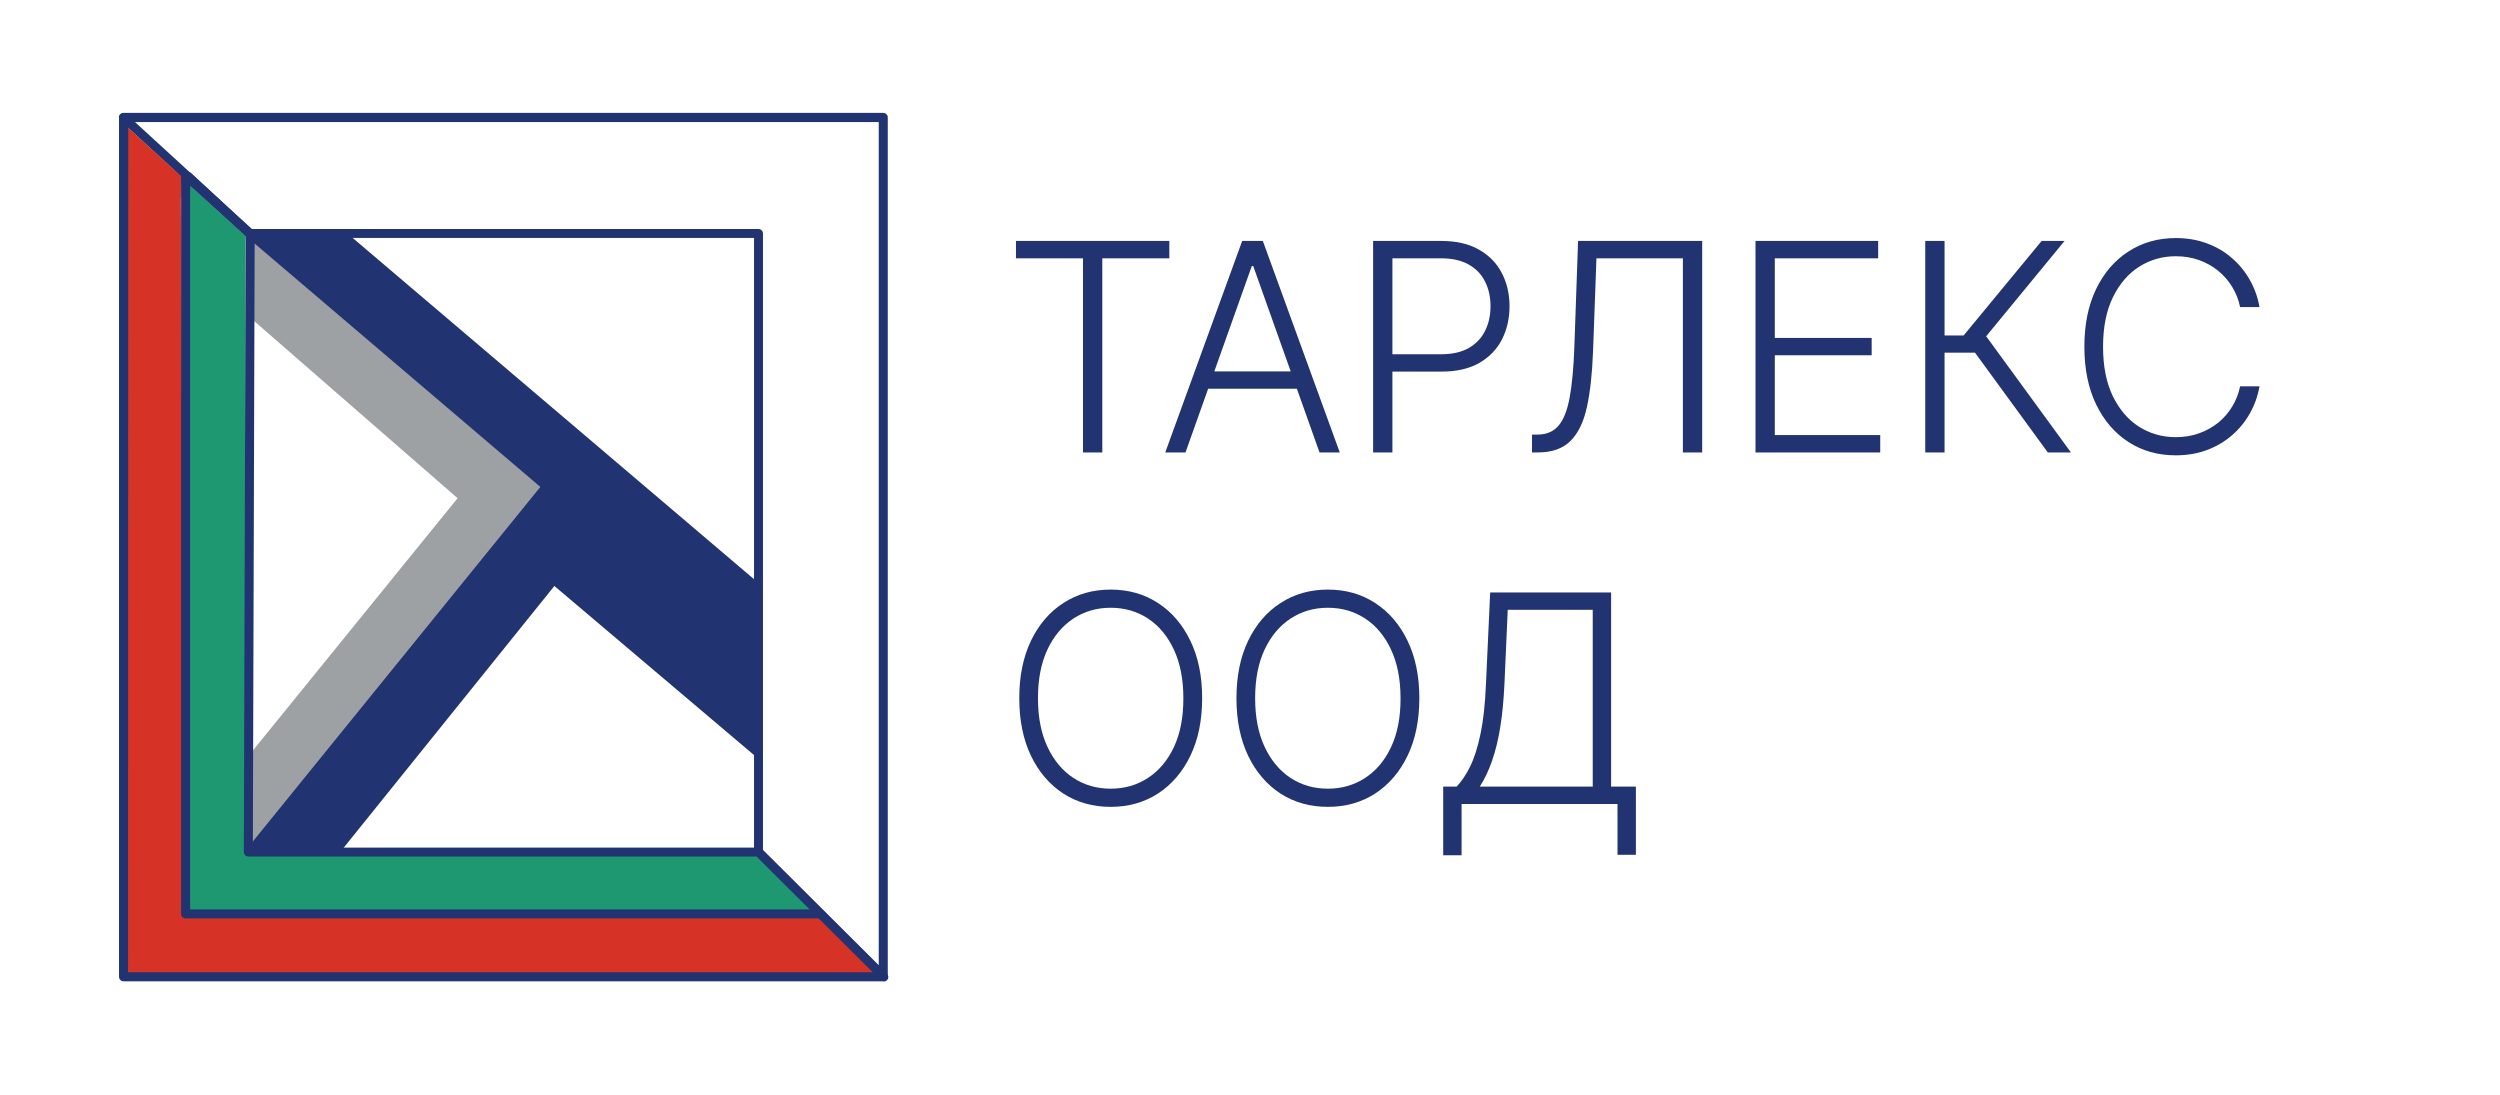 <svg width="2923" height="1280" viewBox="0 0 2923 1280" fill="none" xmlns="http://www.w3.org/2000/svg">
<g clip-path="url(#clip0_9321_24)">
<path d="M290.701 269L639.5 567.5L359 915.5L290.336 996.165H388.348L646.348 675.103L886.993 882.384V777L290.701 269Z" fill="#9EA1A3"/>
<path d="M886 687.5L398.5 273H291.5L637 570.5L292 996H391.5L647.5 678L886 880V687.5Z" fill="#213371" stroke="#213371" stroke-width="10" stroke-linejoin="round"/>
<path d="M292 882V993L636 567.5L291.5 273.5V370.5L535 582.5L292 882Z" fill="#9EA1A3"/>
<path d="M1032.73 1146.57C1031.33 1146.58 1029.99 1146.04 1028.99 1145.07L882.837 999.448C882.13 998.737 881.638 997.841 881.42 996.863C881.202 995.884 881.266 994.864 881.604 993.921V278.166H292.117C290.8 278.167 289.53 277.679 288.554 276.795L140.715 141.135C139.93 140.42 139.38 139.484 139.138 138.45C138.896 137.416 138.973 136.333 139.359 135.344C139.745 134.355 140.421 133.506 141.299 132.909C142.177 132.312 143.215 131.995 144.277 132H1032.73C1034.12 132 1035.46 132.553 1036.45 133.539C1037.43 134.524 1037.98 135.86 1037.98 137.253V1141.46C1037.98 1142.5 1037.68 1143.52 1037.1 1144.39C1036.52 1145.26 1035.7 1145.94 1034.74 1146.34C1034.09 1146.53 1033.41 1146.61 1032.73 1146.57ZM892.063 993.829L1027.43 1128.62V142.734H157.842L294.309 267.751H886.81C887.504 267.751 888.191 267.889 888.831 268.156C889.471 268.422 890.052 268.813 890.541 269.306C891.029 269.799 891.415 270.383 891.676 271.026C891.937 271.668 892.069 272.356 892.063 273.05V993.829Z" fill="#213371"/>
<path d="M1032.92 1141.78L956 1066L220 1069L212.5 452L211.5 233L213 207L145.5 145.5L144.46 1142.1H1032.92H1033.19L1032.92 1141.78Z" fill="#D63226"/>
<path d="M958.226 1067.18L883.337 997H287V602.5V500L287 275.5L221 216L217.5 1067.5H958.226H958.5L958.226 1067.18Z" fill="#1E9871"/>
<path d="M1033.19 1147.35H144.46C143.753 1147.35 143.053 1147.21 142.401 1146.94C141.749 1146.66 141.159 1146.26 140.665 1145.75C140.171 1145.25 139.784 1144.65 139.526 1143.99C139.268 1143.33 139.144 1142.63 139.162 1141.92V137.898C139.138 137.189 139.257 136.483 139.513 135.821C139.768 135.16 140.155 134.557 140.65 134.049C141.146 133.541 141.738 133.138 142.393 132.866C143.048 132.593 143.751 132.456 144.46 132.463L219.918 201.038C221.171 201.027 222.386 201.464 223.344 202.271L295.633 269.216C296.211 269.706 296.677 270.314 297 271C297.323 271.686 297.495 272.432 297.505 273.19L297.735 283.881L295.634 991.049H886.674C888.07 991.047 889.413 991.587 890.419 992.556L1036.57 1138.17L1036.89 1138.49C1037.69 1139.22 1038.24 1140.17 1038.48 1141.22C1038.72 1142.28 1038.62 1143.38 1038.22 1144.37C1037.81 1145.37 1037.1 1146.22 1036.19 1146.8C1035.29 1147.38 1034.22 1147.67 1033.14 1147.63L1033.19 1147.35ZM149.713 1136.8H1020.45L884.527 1001.46H290.336C288.939 1001.45 287.603 1000.89 286.62 999.895C285.636 998.903 285.084 997.562 285.084 996.165L287.185 283.607L287.001 275.611L218 212L149.941 143.425L149.713 1136.8Z" fill="#213371"/>
<path d="M959.383 1073.82H217.033C216.339 1073.82 215.651 1073.69 215.009 1073.43C214.366 1073.17 213.782 1072.78 213.289 1072.29C212.797 1071.8 212.406 1071.22 212.139 1070.58C211.872 1069.94 211.735 1069.26 211.735 1068.56V205.545C211.75 204.531 212.056 203.543 212.617 202.697C213.177 201.852 213.969 201.185 214.897 200.776C215.825 200.367 216.851 200.233 217.853 200.391C218.855 200.548 219.791 200.989 220.55 201.663L295.999 269.493C296.941 270.456 297.481 271.742 297.508 273.089C297.535 274.436 297.049 275.743 296.147 276.744C295.245 277.745 293.996 278.364 292.653 278.477C291.311 278.589 289.976 278.186 288.92 277.349L222.285 217.376V1063.26H959.383C960.698 1063.39 961.919 1063.99 962.808 1064.97C963.697 1065.95 964.19 1067.22 964.19 1068.54C964.19 1069.86 963.697 1071.13 962.808 1072.11C961.919 1073.08 960.698 1073.69 959.383 1073.82Z" fill="#213371"/>
<path d="M299.808 992.338C298.812 992.328 297.839 992.038 297 991.5C296.161 990.962 295.492 990.199 295.067 989.297C294.643 988.396 294.481 987.393 294.601 986.404C294.72 985.415 295.116 984.48 295.743 983.705L631.779 569.315L289.24 277.532C288.709 277.084 288.272 276.536 287.954 275.918C287.636 275.3 287.444 274.626 287.389 273.933C287.334 273.241 287.417 272.544 287.632 271.884C287.848 271.224 288.193 270.613 288.646 270.087C289.537 269.071 290.787 268.441 292.134 268.33C293.481 268.219 294.817 268.636 295.862 269.493L642.557 564.611C643.599 565.512 644.249 566.785 644.368 568.158C644.488 569.531 644.067 570.896 643.197 571.964L303.918 990.374C303.422 990.987 302.796 991.481 302.085 991.821C301.374 992.16 300.596 992.337 299.808 992.338Z" fill="#213371"/>
<path d="M1187.87 302.011V281.727H1367.17V302.011H1288.81V529H1266.23V302.011H1187.87ZM1386.07 529H1362.41L1452.36 281.727H1476.51L1566.46 529H1542.79L1465.28 311.067H1463.59L1386.07 529ZM1403.1 434.22H1525.77V454.504H1403.1V434.22ZM1605.44 529V281.727H1685.24C1702.79 281.727 1717.44 285.108 1729.19 291.869C1741.02 298.55 1749.92 307.646 1755.88 319.156C1761.91 330.667 1764.93 343.626 1764.93 358.034C1764.93 372.442 1761.95 385.442 1756 397.033C1750.04 408.543 1741.19 417.679 1729.43 424.44C1717.68 431.121 1703.07 434.462 1685.61 434.462H1622.82V414.178H1685C1697.96 414.178 1708.71 411.763 1717.24 406.933C1725.77 402.023 1732.13 395.342 1736.32 386.891C1740.58 378.439 1742.72 368.82 1742.72 358.034C1742.72 347.248 1740.58 337.629 1736.32 329.178C1732.13 320.726 1725.73 314.085 1717.12 309.256C1708.59 304.426 1697.76 302.011 1684.64 302.011H1628.01V529H1605.44ZM1791.23 529V508.112H1797.75C1807.98 508.112 1816.06 504.732 1822.02 497.97C1827.98 491.128 1832.36 480.181 1835.18 465.129C1838 450.077 1839.85 430.276 1840.74 405.726L1845.08 281.727H1990.21V529H1967.63V302.011H1866.57L1862.59 410.676C1861.62 436.836 1859.21 458.69 1855.35 476.237C1851.48 493.704 1845.04 506.865 1836.03 515.719C1827.09 524.573 1814.45 529 1798.11 529H1791.23ZM2052.52 529V281.727H2195.96V302.011H2075.1V395.101H2188.35V415.385H2075.1V508.716H2198.37V529H2052.52ZM2394.31 529L2309.19 412.366H2273.58V529H2251V281.727H2273.58V392.203H2295.91L2387.07 281.727H2413.87L2322.23 393.169L2421.36 529H2394.31ZM2641.81 359H2619.11C2617.42 350.548 2614.36 342.741 2609.93 335.577C2605.59 328.332 2600.11 322.014 2593.51 316.621C2586.91 311.228 2579.43 307.042 2571.06 304.064C2562.68 301.086 2553.63 299.597 2543.89 299.597C2528.27 299.597 2514.03 303.661 2501.15 311.791C2488.35 319.921 2478.09 331.874 2470.36 347.651C2462.71 363.347 2458.89 382.584 2458.89 405.364C2458.89 428.304 2462.71 447.622 2470.36 463.318C2478.09 479.014 2488.35 490.927 2501.15 499.057C2514.03 507.106 2528.27 511.131 2543.89 511.131C2553.63 511.131 2562.68 509.642 2571.06 506.663C2579.43 503.685 2586.91 499.54 2593.51 494.227C2600.11 488.834 2605.59 482.516 2609.93 475.271C2614.36 468.027 2617.42 460.179 2619.11 451.727H2641.81C2639.8 463.077 2636.01 473.661 2630.46 483.482C2624.99 493.221 2617.98 501.753 2609.45 509.078C2601 516.403 2591.26 522.118 2580.23 526.223C2569.2 530.328 2557.09 532.381 2543.89 532.381C2523.12 532.381 2504.69 527.189 2488.59 516.805C2472.49 506.341 2459.86 491.611 2450.68 472.615C2441.58 453.619 2437.04 431.202 2437.04 405.364C2437.04 379.526 2441.58 357.108 2450.68 338.112C2459.86 319.116 2472.49 304.426 2488.59 294.043C2504.69 283.579 2523.12 278.347 2543.89 278.347C2557.09 278.347 2569.2 280.399 2580.23 284.504C2591.26 288.529 2601 294.244 2609.45 301.649C2617.98 308.974 2624.99 317.506 2630.46 327.246C2636.01 336.985 2639.8 347.57 2641.81 359ZM1405.56 816.364C1405.56 842.121 1400.97 864.538 1391.8 883.615C1382.62 902.611 1369.98 917.341 1353.88 927.805C1337.87 938.189 1319.43 943.381 1298.59 943.381C1277.74 943.381 1259.27 938.189 1243.17 927.805C1227.15 917.341 1214.55 902.611 1205.38 883.615C1196.28 864.538 1191.73 842.121 1191.73 816.364C1191.73 790.606 1196.28 768.229 1205.38 749.233C1214.55 730.156 1227.19 715.426 1243.29 705.043C1259.39 694.579 1277.82 689.347 1298.59 689.347C1319.43 689.347 1337.87 694.579 1353.88 705.043C1369.98 715.426 1382.62 730.156 1391.8 749.233C1400.97 768.229 1405.56 790.606 1405.56 816.364ZM1383.59 816.364C1383.59 794.228 1379.88 775.272 1372.48 759.496C1365.07 743.639 1354.97 731.525 1342.17 723.153C1329.38 714.782 1314.85 710.597 1298.59 710.597C1282.41 710.597 1267.92 714.782 1255.12 723.153C1242.32 731.525 1232.18 743.598 1224.69 759.375C1217.29 775.152 1213.59 794.148 1213.59 816.364C1213.59 838.499 1217.29 857.455 1224.69 873.232C1232.1 889.008 1242.2 901.122 1255 909.574C1267.8 917.945 1282.33 922.131 1298.59 922.131C1314.85 922.131 1329.38 917.945 1342.17 909.574C1355.05 901.203 1365.19 889.129 1372.6 873.352C1380 857.495 1383.67 838.499 1383.59 816.364ZM1659.49 816.364C1659.49 842.121 1654.9 864.538 1645.72 883.615C1636.54 902.611 1623.91 917.341 1607.81 927.805C1591.79 938.189 1573.36 943.381 1552.51 943.381C1531.66 943.381 1513.19 938.189 1497.09 927.805C1481.07 917.341 1468.48 902.611 1459.3 883.615C1450.21 864.538 1445.66 842.121 1445.66 816.364C1445.66 790.606 1450.21 768.229 1459.3 749.233C1468.48 730.156 1481.11 715.426 1497.21 705.043C1513.31 694.579 1531.74 689.347 1552.51 689.347C1573.36 689.347 1591.79 694.579 1607.81 705.043C1623.91 715.426 1636.54 730.156 1645.72 749.233C1654.9 768.229 1659.49 790.606 1659.49 816.364ZM1637.51 816.364C1637.51 794.228 1633.81 775.272 1626.4 759.496C1619 743.639 1608.9 731.525 1596.1 723.153C1583.3 714.782 1568.77 710.597 1552.51 710.597C1536.33 710.597 1521.84 714.782 1509.04 723.153C1496.25 731.525 1486.1 743.598 1478.62 759.375C1471.21 775.152 1467.51 794.148 1467.51 816.364C1467.51 838.499 1471.21 857.455 1478.62 873.232C1486.02 889.008 1496.13 901.122 1508.92 909.574C1521.72 917.945 1536.25 922.131 1552.51 922.131C1568.77 922.131 1583.3 917.945 1596.1 909.574C1608.98 901.203 1619.12 889.129 1626.52 873.352C1633.93 857.495 1637.59 838.499 1637.51 816.364ZM1687.39 1000.01V919.716H1703.08C1708.8 913.759 1714.07 905.911 1718.9 896.172C1723.73 886.352 1727.75 873.714 1730.97 858.26C1734.27 842.725 1736.41 823.326 1737.37 800.064L1742.32 692.727H1883.71V919.716H1912.69V999.403H1891.19V940H1708.88V1000.01H1687.39ZM1730.13 919.716H1862.22V713.011H1762.85L1758.98 800.064C1758.1 818.98 1756.45 835.843 1754.03 850.653C1751.62 865.384 1748.4 878.464 1744.38 889.893C1740.43 901.243 1735.68 911.184 1730.13 919.716Z" fill="#213371"/>
</g>
<defs>
<clipPath id="clip0_9321_24">
<rect width="2923" height="1280" fill="white"/>
</clipPath>
</defs>
</svg>
